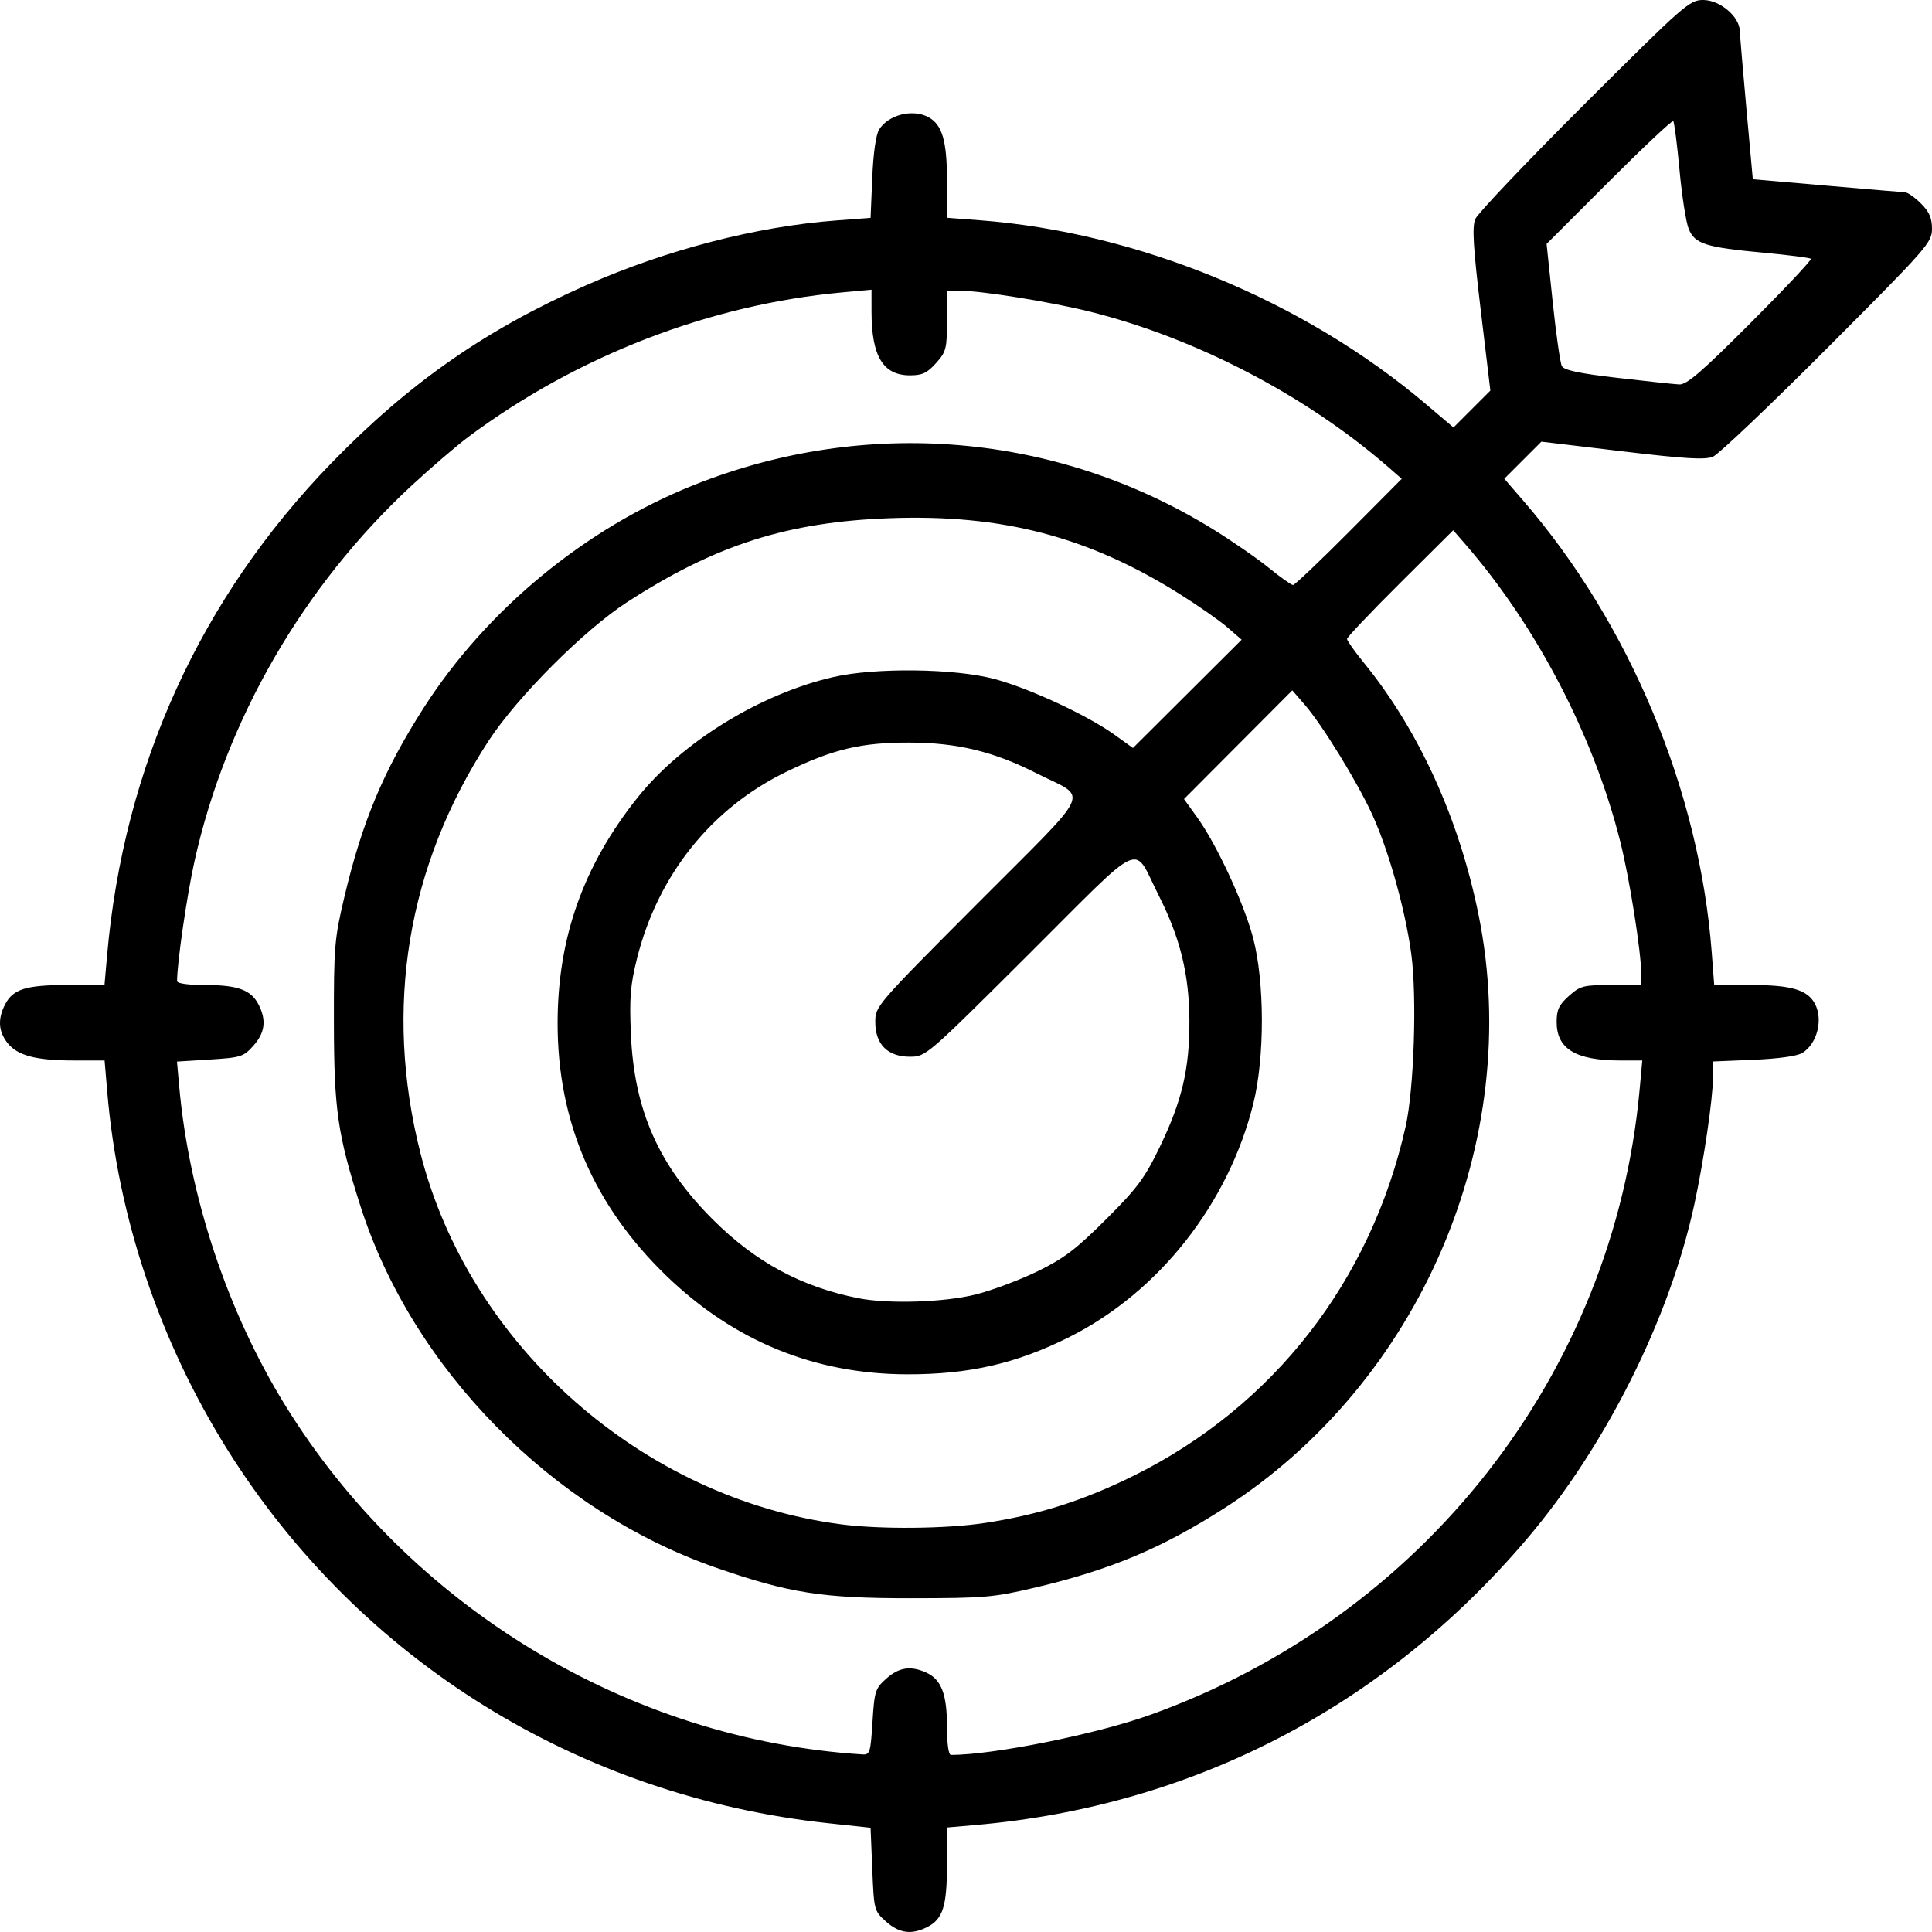 <?xml version="1.0" encoding="UTF-8" standalone="no"?>
<!-- Created with Inkscape (http://www.inkscape.org/) -->

<svg
   xmlns:dc="http://purl.org/dc/elements/1.1/"
   xmlns:cc="http://creativecommons.org/ns#"
   xmlns:rdf="http://www.w3.org/1999/02/22-rdf-syntax-ns#"
   xmlns:svg="http://www.w3.org/2000/svg"
   xmlns="http://www.w3.org/2000/svg"
   xmlns:sodipodi="http://sodipodi.sourceforge.net/DTD/sodipodi-0.dtd"
   xmlns:inkscape="http://www.inkscape.org/namespaces/inkscape"
   version="1.1"
   id="svg45"
   width="546.05"
   height="546.041"
   viewBox="0 0 546.05 546.041"
   sodipodi:docname="target-icon.svg"
   inkscape:version="0.92.4 (unknown)">
  <path
     style="stroke-width:1.067"
     d="m 250.42,543.098 c -3.356,-2.999 -3.403,-3.177 -3.881,-14.774 l -0.484,-11.738 -11.87,-1.271 C 163.691,507.769 101.791,469.376 64.495,410.068 45.183,379.357 33.309,344.094 30.305,308.533 l -0.743,-8.8 -8.689,-0.006 c -10.755,-0.007 -15.949,-1.384 -18.774,-4.975 -2.56,-3.255 -2.775,-6.779 -0.662,-10.865 2.248,-4.347 5.907,-5.488 17.605,-5.488 h 10.491 l 0.724,-8.267 c 4.685,-53.479 26.404,-101.158 63.458,-139.302 21.973,-22.62 43.558,-37.676 72.052,-50.257 22.643,-9.998 48.017,-16.566 70.552,-18.261 l 9.736,-0.732 0.476,-11.324 c 0.294,-6.988 1.037,-12.213 1.94,-13.648 2.634,-4.18 9.442,-5.899 13.905,-3.511 3.916,2.096 5.274,6.704 5.274,17.891 v 10.562 l 9.333,0.711 c 44.661,3.402 91.54,22.719 125.976,51.91 l 7.843,6.649 5.211,-5.211 5.211,-5.211 -2.725,-22.807 C 416.376,69.823 416.037,64.153 416.962,61.918 417.616,60.34 431.468,45.763 447.744,29.524 476.055,1.28 477.513,0 481.376,0 c 4.719,0 10.219,4.629 10.359,8.718 0.047,1.365 0.892,11.359 1.878,22.208 l 1.793,19.726 20.789,1.812 c 11.434,0.997 21.426,1.84 22.204,1.874 0.778,0.034 2.818,1.465 4.533,3.18 2.348,2.348 3.118,4.115 3.118,7.156 0,3.863 -1.28,5.321 -29.524,33.632 -16.238,16.277 -30.815,30.128 -32.393,30.782 -2.235,0.926 -7.906,0.586 -25.676,-1.537 l -22.807,-2.725 -5.241,5.241 -5.241,5.241 5.372,6.213 c 30.061,34.767 49.778,81.997 53.247,127.546 l 0.711,9.333 h 10.562 c 11.188,0 15.796,1.358 17.891,5.274 2.388,4.463 0.669,11.271 -3.511,13.905 -1.439,0.907 -6.69,1.648 -13.791,1.946 l -11.467,0.482 -0.019,4.396 c -0.027,6.078 -2.611,23.683 -5.292,36.051 -7.021,32.394 -25.099,68.434 -47.525,94.745 -40.286,47.267 -94.217,75.231 -155.43,80.593 l -8.267,0.724 v 10.491 c 0,11.697 -1.141,15.357 -5.488,17.605 -4.445,2.299 -7.984,1.842 -11.742,-1.515 z M 246.596,486.7 c 0.545,-8.733 0.783,-9.481 3.901,-12.267 3.586,-3.204 6.908,-3.701 11.316,-1.692 4.234,1.929 5.837,6.106 5.837,15.206 0,4.861 0.439,8.053 1.109,8.053 11.953,0 41.013,-5.836 56.279,-11.303 77.177,-27.637 131.011,-96.38 138.372,-176.697 l 0.758,-8.267 -6.259,-0.006 c -12.55,-0.012 -17.944,-3.275 -17.944,-10.855 0,-3.492 0.644,-4.866 3.459,-7.381 3.204,-2.863 4.087,-3.09 11.976,-3.09 h 8.517 l -0.021,-2.933 c -0.046,-6.429 -3.29,-26.959 -5.922,-37.469 -7.524,-30.049 -23.72,-61.116 -43.999,-84.398 l -3.252,-3.733 -15.003,14.919 c -8.252,8.205 -15.003,15.318 -15.003,15.805 0,0.487 2.152,3.528 4.783,6.758 15.57,19.114 26.96,44.198 32.44,71.446 12.791,63.597 -16.591,132.03 -71.905,167.468 -17.678,11.326 -32.111,17.388 -53.361,22.413 -11.862,2.805 -14.329,3.018 -35.158,3.037 -25.147,0.023 -34.464,-1.439 -55.23,-8.667 -46.311,-16.12 -85.814,-56.335 -100.435,-102.245 -6.442,-20.227 -7.436,-27.11 -7.474,-51.733 -0.033,-21.541 0.148,-23.708 2.989,-35.691 5.043,-21.273 11.102,-35.694 22.421,-53.361 17.734,-27.681 45.596,-50.662 76.261,-62.904 48.715,-19.447 102.764,-14.818 146.991,12.589 5.384,3.337 12.432,8.219 15.661,10.85 3.229,2.631 6.27,4.783 6.758,4.783 0.487,0 7.6,-6.751 15.805,-15.003 l 14.919,-15.003 -3.733,-3.252 C 369.163,111.791 338.019,95.557 308.081,88.096 296.874,85.303 277.504,82.189 271.117,82.153 l -3.467,-0.02 v 8.517 c 0,7.889 -0.228,8.771 -3.091,11.976 -2.516,2.816 -3.889,3.459 -7.381,3.459 -7.58,0 -10.843,-5.394 -10.855,-17.943 l -0.006,-6.259 -8.267,0.758 c -37.455,3.433 -74.881,17.894 -105.645,40.821 -3.348,2.495 -10.602,8.72 -16.12,13.832 -30.586,28.338 -52.455,66.19 -61.31,106.12 -2.173,9.799 -4.925,28.729 -4.925,33.879 0,0.668 3.16,1.109 7.95,1.109 9.185,0 12.931,1.365 15.064,5.488 2.287,4.423 1.846,7.98 -1.447,11.665 -2.787,3.119 -3.532,3.356 -12.281,3.901 l -9.314,0.581 0.633,7.049 c 2.783,31.006 13.581,63.53 29.866,89.961 35.199,57.128 97.18,94.646 163.246,98.813 2.086,0.132 2.292,-0.533 2.83,-9.158 z m 31.721,-56.252 c 15.263,-2.318 27.94,-6.343 42.133,-13.376 39.439,-19.544 67.022,-54.971 76.829,-98.672 2.388,-10.642 3.238,-36.76 1.589,-48.839 -1.705,-12.491 -6.354,-29.099 -10.989,-39.256 -4.221,-9.249 -14.118,-25.368 -19.126,-31.148 l -3.503,-4.043 -15.305,15.361 -15.305,15.361 3.773,5.251 c 5.501,7.657 13.152,24.163 15.751,33.979 3.281,12.393 3.318,33.771 0.08,46.802 -7.04,28.335 -26.676,53.285 -51.928,65.985 -14.99,7.538 -28.435,10.626 -46.038,10.574 -26.052,-0.078 -48.78,-9.372 -67.833,-27.738 -20.628,-19.886 -30.878,-43.678 -30.846,-71.603 0.028,-24.015 7.271,-44.428 22.583,-63.644 12.518,-15.71 34.807,-29.416 55.468,-34.111 11.824,-2.687 34.122,-2.414 45.332,0.554 9.816,2.599 26.322,10.251 33.979,15.751 l 5.251,3.773 15.361,-15.305 15.361,-15.305 -4.043,-3.503 c -2.224,-1.927 -8.363,-6.209 -13.643,-9.516 -25.718,-16.11 -49.968,-22.45 -81.571,-21.326 -29.063,1.033 -49.451,7.536 -74.465,23.751 -12.155,7.88 -31.051,26.807 -39.119,39.185 -23.023,35.321 -29.669,75.49 -19.271,116.481 13.813,54.451 62.815,97.687 118.959,104.961 11.18,1.448 29.62,1.274 40.533,-0.383 z m -2.571,-64.576 c 4.641,-1.17 12.517,-4.12 17.504,-6.556 7.467,-3.647 10.878,-6.236 19.33,-14.673 8.862,-8.846 10.932,-11.628 15.164,-20.378 6.353,-13.136 8.487,-22.232 8.42,-35.885 -0.064,-12.985 -2.616,-23.354 -8.699,-35.353 -7.465,-14.726 -3.294,-16.614 -36.599,16.571 -29.021,28.917 -29.195,29.067 -33.708,29.067 -6.263,0 -9.773,-3.511 -9.773,-9.773 0,-4.514 0.15,-4.688 29.067,-33.708 33.185,-33.305 31.297,-29.134 16.571,-36.599 -12.217,-6.194 -22.455,-8.674 -35.949,-8.709 -13.653,-0.035 -21.519,1.826 -34.756,8.224 -21.206,10.249 -36.382,29.204 -42.281,52.805 -1.874,7.499 -2.169,11.136 -1.73,21.333 0.925,21.51 7.788,37.064 23.114,52.39 12.068,12.068 25.008,19.074 41.163,22.288 8.444,1.68 24.343,1.179 33.163,-1.045 z M 494.812,91.238 c 9.646,-9.659 17.299,-17.8 17.008,-18.091 -0.291,-0.291 -6.269,-1.062 -13.283,-1.712 -16.492,-1.529 -19.523,-2.492 -21.256,-6.751 -0.75,-1.842 -1.917,-9.323 -2.592,-16.623 -0.676,-7.3 -1.475,-13.52 -1.776,-13.82 -0.301,-0.301 -8.477,7.384 -18.17,17.076 l -17.623,17.623 1.73,16.464 c 0.951,9.055 2.111,17.184 2.578,18.064 0.616,1.162 4.906,2.073 15.669,3.326 8.152,0.949 16.027,1.789 17.5,1.867 2.124,0.111 6.314,-3.499 20.216,-17.421 z"
     id="path55"
     inkscape:connector-curvature="0" />
</svg>
